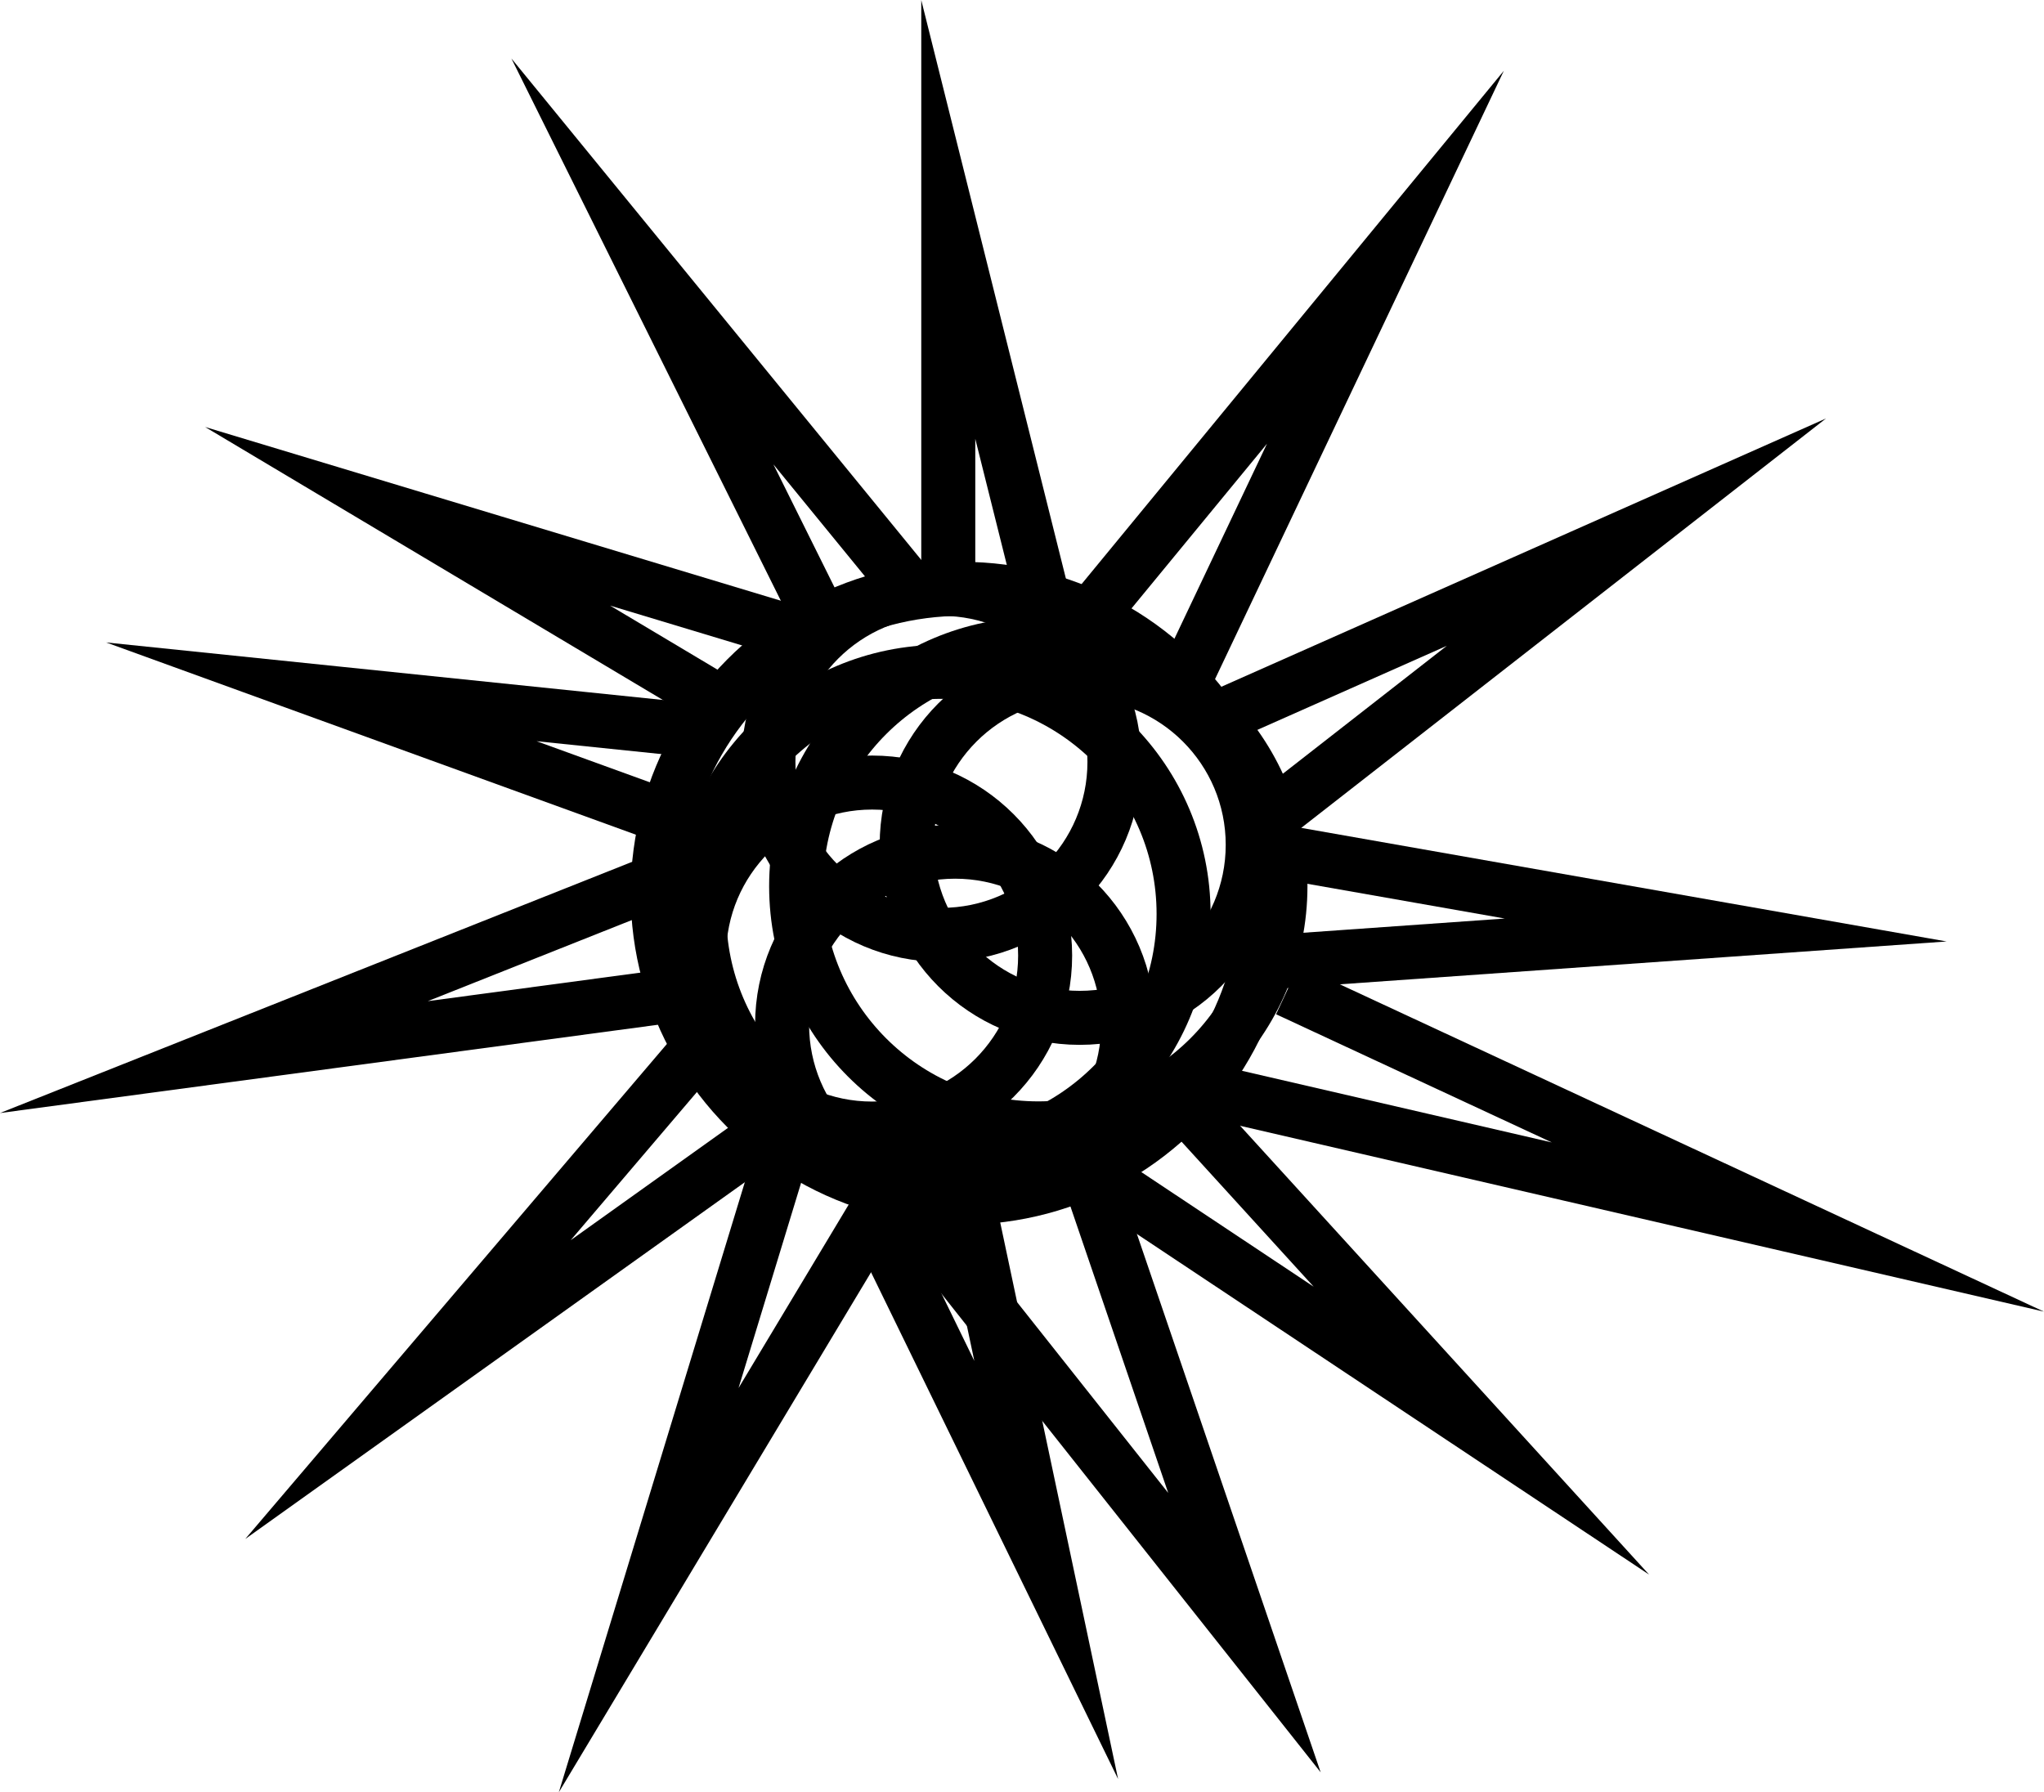 <svg xmlns="http://www.w3.org/2000/svg" viewBox="0 0 113.53 99.55"><defs><style>.\33 edbd00d-3f16-4117-b8a4-b799d1938ab4,.\36 14420f6-8858-407b-95a9-5b638f89449f{fill:none;stroke:#000;stroke-miterlimit:10;stroke-width:3px}.\36 14420f6-8858-407b-95a9-5b638f89449f{fill-rule:evenodd}</style></defs><g id="b7cd57af-a9fe-4c7f-84fa-15cba6dec861" data-name="Layer 2"><g id="73751581-0485-4a65-b2e6-639a8a8aafd6" data-name="Layer 1"><circle class="3edbd00d-3f16-4117-b8a4-b799d1938ab4" cx="53.44" cy="49.62" r="16.91"/><circle class="3edbd00d-3f16-4117-b8a4-b799d1938ab4" cx="52.29" cy="50.77" r="13.45"/><circle class="3edbd00d-3f16-4117-b8a4-b799d1938ab4" cx="59.97" cy="46.93" r="9.61"/><circle class="3edbd00d-3f16-4117-b8a4-b799d1938ab4" cx="48.44" cy="53.08" r="9.61"/><circle class="3edbd00d-3f16-4117-b8a4-b799d1938ab4" cx="53.05" cy="56.92" r="9.61"/><circle class="3edbd00d-3f16-4117-b8a4-b799d1938ab4" cx="52.29" cy="42.32" r="9.61"/><circle class="3edbd00d-3f16-4117-b8a4-b799d1938ab4" cx="57.67" cy="49.23" r="13.45"/><polyline class="614420f6-8858-407b-95a9-5b638f89449f" points="58.05 33.71 52.67 12.19 52.67 32.17"/><polyline class="614420f6-8858-407b-95a9-5b638f89449f" points="65.14 39.17 76.95 14.29 61.19 33.45"/><polyline class="614420f6-8858-407b-95a9-5b638f89449f" points="69.18 46.5 90.89 29.56 68.22 39.62"/><polyline class="614420f6-8858-407b-95a9-5b638f89449f" points="68.38 53.6 95.85 51.66 71.42 47.36"/><polyline class="614420f6-8858-407b-95a9-5b638f89449f" points="66.34 60.41 99.86 68.16 71.51 54.98"/><polyline class="614420f6-8858-407b-95a9-5b638f89449f" points="59.35 64.22 82.28 79.47 65.57 61.13"/><polyline class="614420f6-8858-407b-95a9-5b638f89449f" points="50.29 66.92 69.12 90.69 60.55 65.58"/><polyline class="614420f6-8858-407b-95a9-5b638f89449f" points="43.88 35.09 22.64 28.68 39.81 38.92"/><polyline class="614420f6-8858-407b-95a9-5b638f89449f" points="48.39 67.27 58.11 87.21 53.97 67.66"/><polyline class="614420f6-8858-407b-95a9-5b638f89449f" points="39.92 40.71 17.85 38.43 36.64 45.25"/><polyline class="614420f6-8858-407b-95a9-5b638f89449f" points="40.52 56.22 22.66 77.19 42.85 62.77"/><polyline class="614420f6-8858-407b-95a9-5b638f89449f" points="44.06 61.99 36.03 88.33 48.8 67.06"/><polyline class="614420f6-8858-407b-95a9-5b638f89449f" points="37.47 48.55 11.88 58.72 36.47 55.42"/><polyline class="614420f6-8858-407b-95a9-5b638f89449f" points="50.62 32.8 35.68 14.52 45.19 33.66"/></g></g></svg>